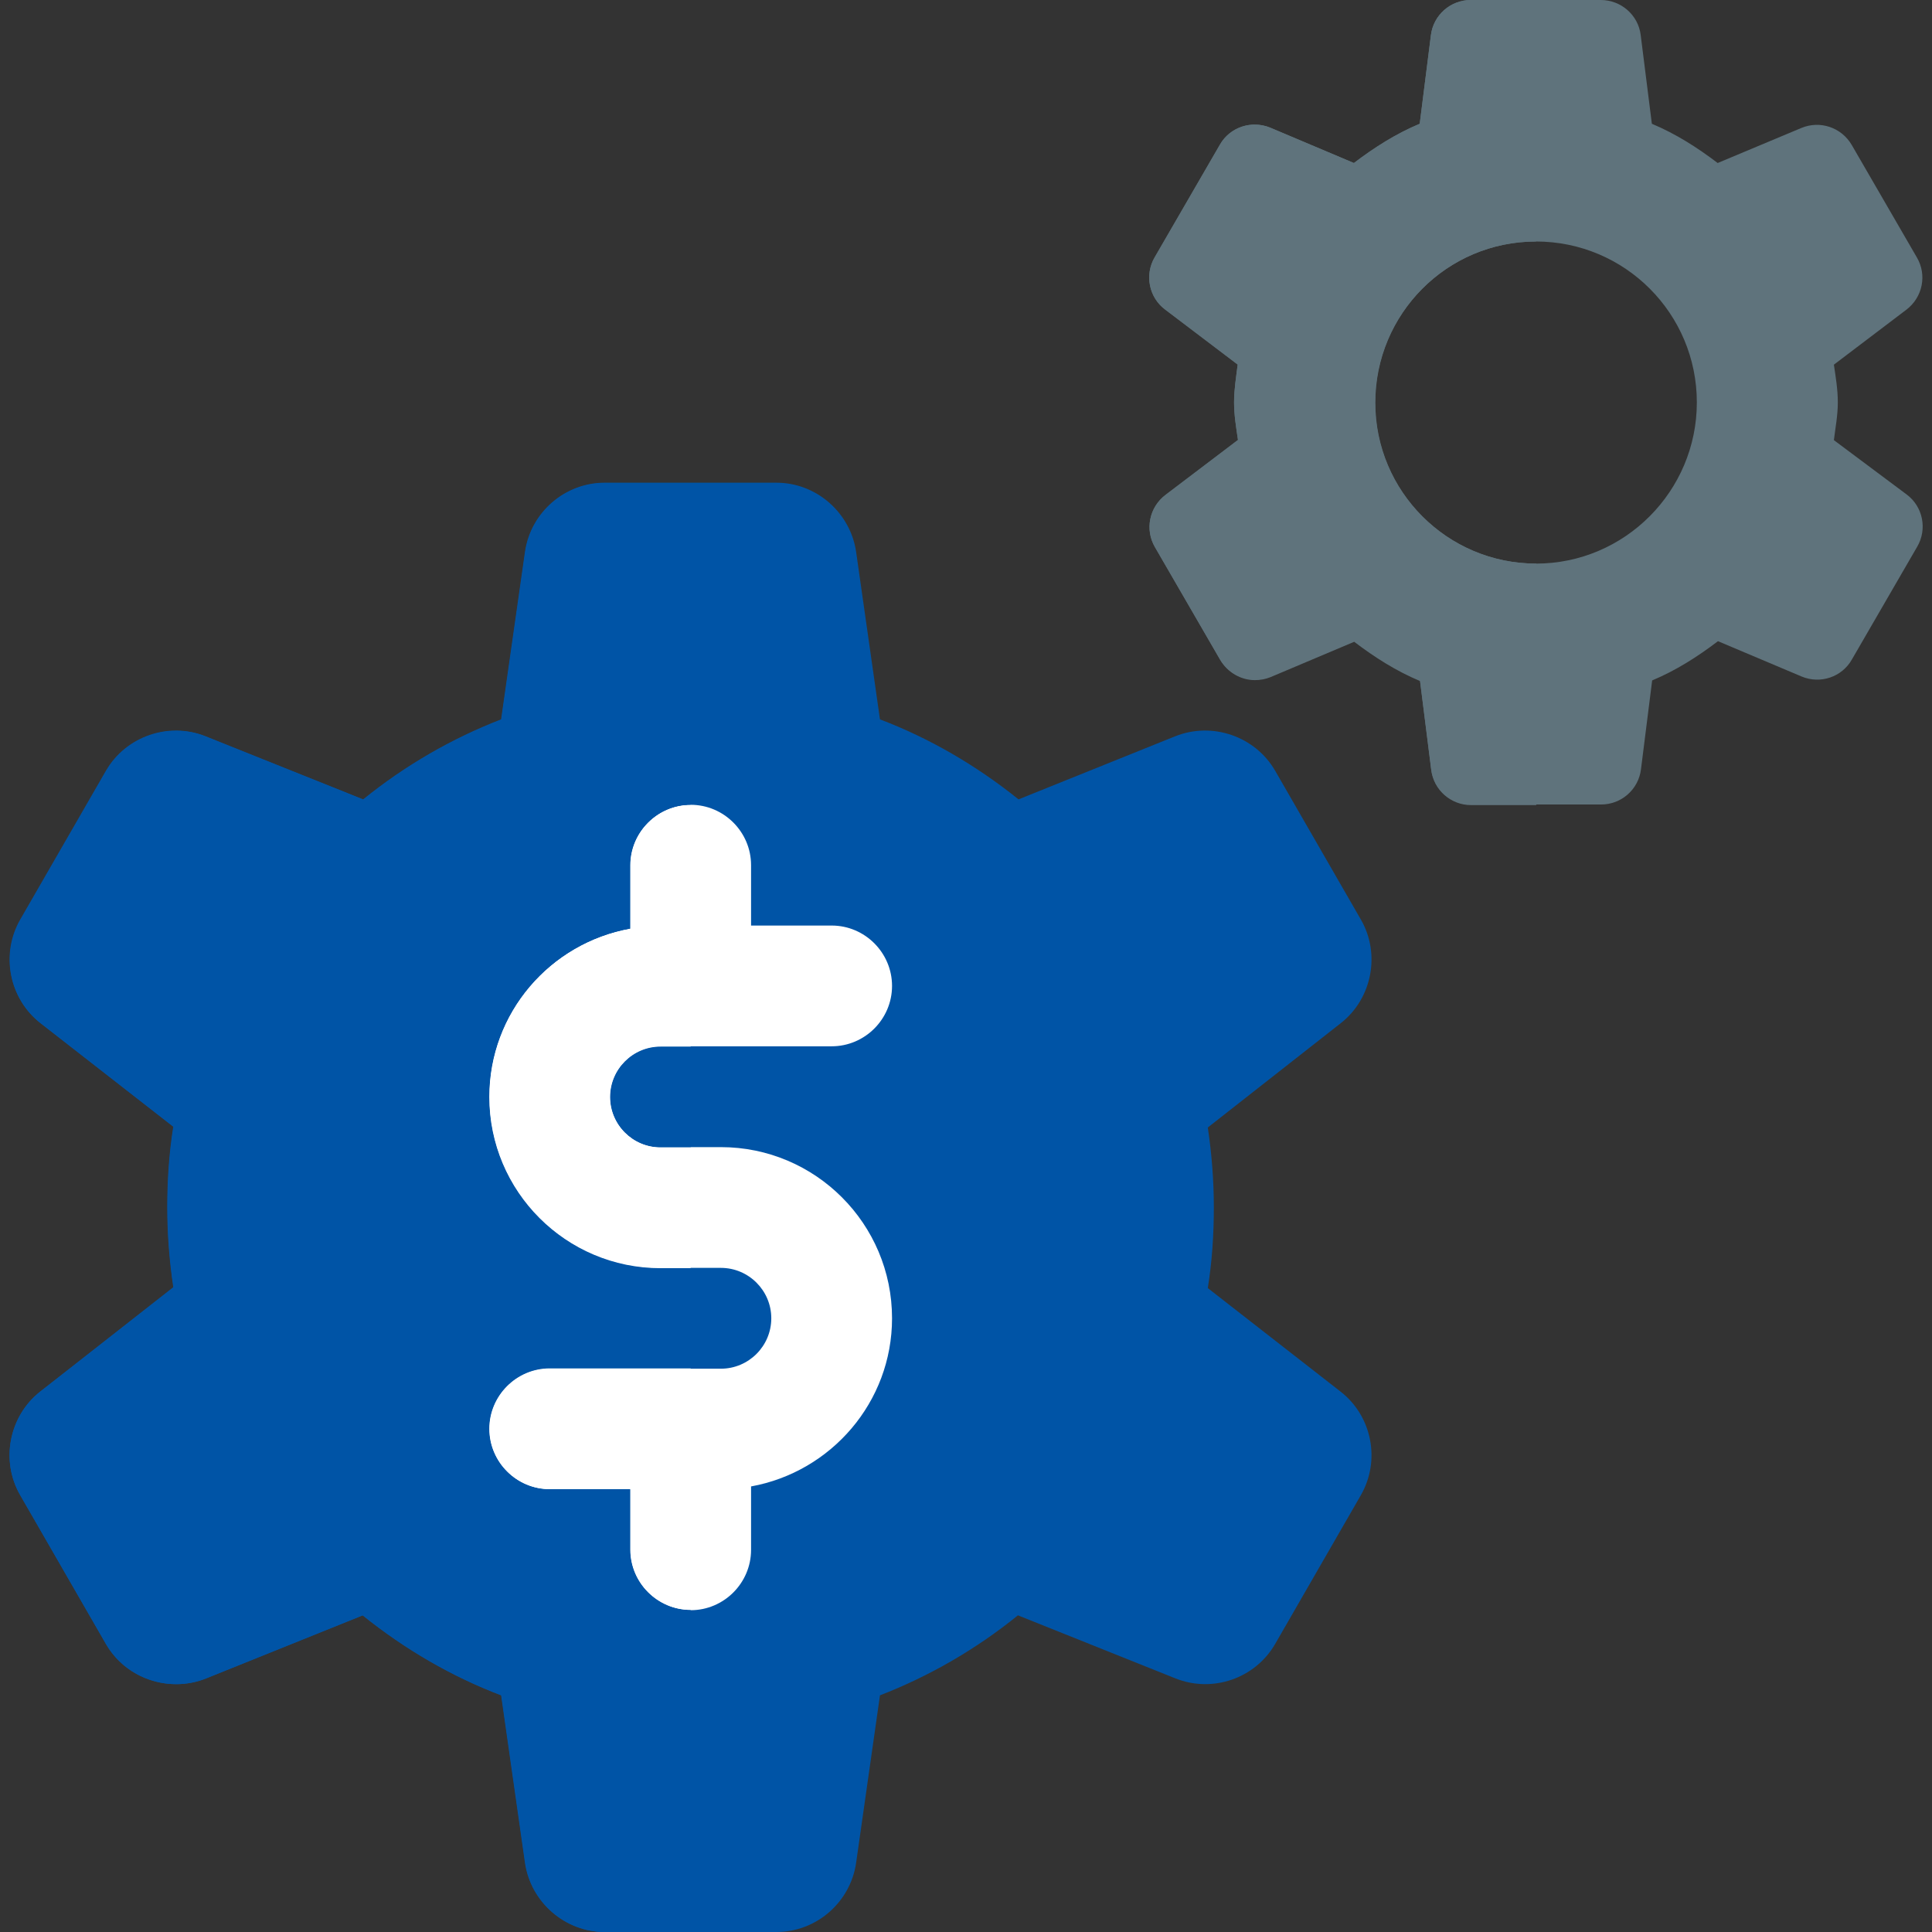 <svg width="64" height="64" viewBox="0 0 64 64" fill="none" xmlns="http://www.w3.org/2000/svg">
<rect x="0" y="0" width="64" height="64" fill="#333333" stroke="none"/>
<g clip-path="url(#clip0_5442_2303)">
<path d="M60.75 14.58C60.8 14.17 60.88 13.76 60.88 13.33C60.88 12.9 60.81 12.49 60.75 12.08L63.15 10.26C63.69 9.85 63.84 9.11 63.5 8.53L61.34 4.8C61 4.22 60.29 3.98 59.67 4.24L56.9 5.4C56.23 4.89 55.51 4.43 54.72 4.1L54.35 1.16C54.27 0.5 53.7 0 53.03 0H48.72C48.05 0 47.48 0.5 47.4 1.17L47.03 4.1C46.24 4.43 45.52 4.89 44.85 5.4L42.08 4.23C41.46 3.97 40.74 4.21 40.41 4.79L38.25 8.52C37.91 9.1 38.06 9.85 38.6 10.25L41 12.07C40.95 12.48 40.88 12.89 40.88 13.32C40.88 13.75 40.95 14.16 41.01 14.57L38.61 16.39C38.07 16.8 37.92 17.54 38.26 18.12L40.42 21.85C40.76 22.43 41.47 22.67 42.09 22.41L44.86 21.24C45.53 21.75 46.25 22.21 47.04 22.54L47.41 25.48C47.49 26.15 48.06 26.65 48.73 26.65H53.04C53.71 26.65 54.28 26.15 54.36 25.48L54.73 22.54C55.52 22.21 56.24 21.75 56.91 21.24L59.68 22.41C60.3 22.67 61.02 22.43 61.35 21.84L63.51 18.11C63.85 17.53 63.7 16.78 63.16 16.38L60.75 14.58ZM50.88 18.67C47.94 18.67 45.55 16.28 45.55 13.34C45.55 10.4 47.93 8 50.88 8C53.83 8 56.21 10.39 56.21 13.33C56.21 16.27 53.82 18.67 50.88 18.67Z" fill="#5F737C"/>
<path d="M50.88 0H48.72C48.05 0 47.48 0.5 47.4 1.17L47.03 4.1C46.24 4.43 45.52 4.89 44.85 5.4L42.08 4.23C41.91 4.16 41.74 4.13 41.56 4.13C41.1 4.13 40.65 4.37 40.41 4.8L38.25 8.53C37.91 9.11 38.06 9.86 38.6 10.26L41 12.08C40.95 12.49 40.88 12.9 40.88 13.33C40.88 13.76 40.95 14.17 41.01 14.58L38.61 16.4C38.07 16.81 37.92 17.55 38.26 18.13L40.42 21.86C40.67 22.28 41.11 22.53 41.57 22.53C41.74 22.53 41.92 22.5 42.09 22.43L44.86 21.26C45.53 21.77 46.25 22.23 47.04 22.56L47.41 25.5C47.49 26.17 48.06 26.67 48.73 26.67H50.89V18.67C47.95 18.67 45.56 16.28 45.56 13.34C45.56 10.4 47.93 8 50.88 8V0Z" fill="#5F737C"/>
<path d="M40.01 42.67C40.15 41.8 40.21 40.9 40.21 40C40.21 39.11 40.14 38.22 40.01 37.35L44.42 33.89C45.45 33.08 45.74 31.6 45.08 30.46L42.24 25.53C41.58 24.39 40.16 23.9 38.93 24.39L33.74 26.48C32.32 25.34 30.78 24.45 29.15 23.83L28.36 18.28C28.17 16.98 27.04 15.99 25.72 15.99H20.03C18.71 15.99 17.58 16.97 17.39 18.28L16.6 23.83C14.97 24.46 13.41 25.36 12.03 26.48L6.81 24.39C5.59 23.9 4.17 24.39 3.51 25.53L0.67 30.46C0.01 31.61 0.3 33.08 1.34 33.89L5.74 37.32C5.6 38.19 5.54 39.09 5.54 39.99C5.54 40.88 5.61 41.77 5.74 42.64L1.33 46.1C0.3 46.91 0.01 48.39 0.67 49.53L3.51 54.46C4.17 55.6 5.59 56.09 6.82 55.6L12.01 53.51C13.43 54.65 14.97 55.54 16.6 56.16L17.39 61.71C17.58 63.01 18.71 64 20.03 64H25.72C27.04 64 28.17 63.02 28.36 61.71L29.15 56.16C30.78 55.53 32.34 54.63 33.72 53.51L38.94 55.6C40.17 56.09 41.58 55.6 42.24 54.46L45.08 49.53C45.74 48.38 45.45 46.91 44.41 46.1L40.01 42.67Z" fill="#0054A6"/>
<path d="M21.88 38H23.88C27.01 38 29.55 40.54 29.55 43.67C29.55 46.45 27.53 48.76 24.88 49.24V51.34C24.88 52.44 23.98 53.34 22.88 53.34C21.78 53.34 20.88 52.44 20.88 51.34V49.34H18.21C17.11 49.34 16.21 48.44 16.21 47.34C16.21 46.24 17.11 45.34 18.21 45.34H23.88C24.8 45.34 25.55 44.59 25.55 43.67C25.55 42.75 24.8 42 23.88 42H21.88C18.75 42 16.21 39.46 16.21 36.33C16.21 33.55 18.23 31.24 20.88 30.76V28.66C20.88 27.56 21.78 26.66 22.88 26.66C23.98 26.66 24.88 27.56 24.88 28.66V30.66H27.55C28.65 30.66 29.55 31.56 29.55 32.66C29.55 33.76 28.65 34.66 27.55 34.66H21.88C20.96 34.66 20.21 35.41 20.21 36.33C20.21 37.25 20.96 38 21.88 38Z" fill="white"/>
<path d="M22.88 34.67H21.88C20.96 34.67 20.21 35.42 20.21 36.34C20.21 37.26 20.96 38.01 21.88 38.01H22.88V34.67ZM22.88 16H20.04C18.72 16 17.59 16.98 17.4 18.29L16.61 23.84C14.98 24.47 13.42 25.37 12.04 26.49L6.82 24.4C6.5 24.27 6.17 24.21 5.84 24.21C4.91 24.21 4.01 24.7 3.52 25.54L0.68 30.47C0.02 31.62 0.31 33.09 1.35 33.9L5.75 37.33C5.61 38.2 5.55 39.1 5.55 40C5.55 40.89 5.62 41.78 5.75 42.65L1.33 46.1C0.3 46.91 0.01 48.39 0.67 49.53L3.51 54.46C4 55.31 4.9 55.79 5.84 55.79C6.17 55.79 6.51 55.73 6.83 55.6L12.02 53.51C13.44 54.65 14.98 55.54 16.61 56.16L17.4 61.71C17.59 63.01 18.72 64 20.04 64H22.88V53.33C21.78 53.33 20.88 52.43 20.88 51.33V49.33H18.21C17.11 49.33 16.21 48.43 16.21 47.33C16.21 46.23 17.11 45.33 18.21 45.33H22.88V42H21.88C18.75 42 16.21 39.46 16.21 36.33C16.21 33.55 18.23 31.24 20.88 30.76V28.66C20.88 27.56 21.78 26.66 22.88 26.66V16Z" fill="#0054A6"/>
<path d="M22.88 45.33H18.21C17.11 45.33 16.21 46.23 16.21 47.33C16.21 48.43 17.11 49.33 18.21 49.33H20.88V51.33C20.88 52.43 21.78 53.33 22.88 53.33V45.33ZM22.88 26.67C21.78 26.67 20.88 27.57 20.88 28.67V30.77C18.23 31.24 16.21 33.55 16.21 36.34C16.21 39.47 18.75 42.01 21.88 42.01H22.88V38.01H21.88C20.96 38.01 20.21 37.26 20.21 36.34C20.21 35.42 20.96 34.67 21.88 34.67H22.88V26.67Z" fill="white"/>
</g>
<defs>
<clipPath id="clip0_5442_2303">
<rect width="64" height="64" fill="white"/>
</clipPath>
</defs>
</svg>

